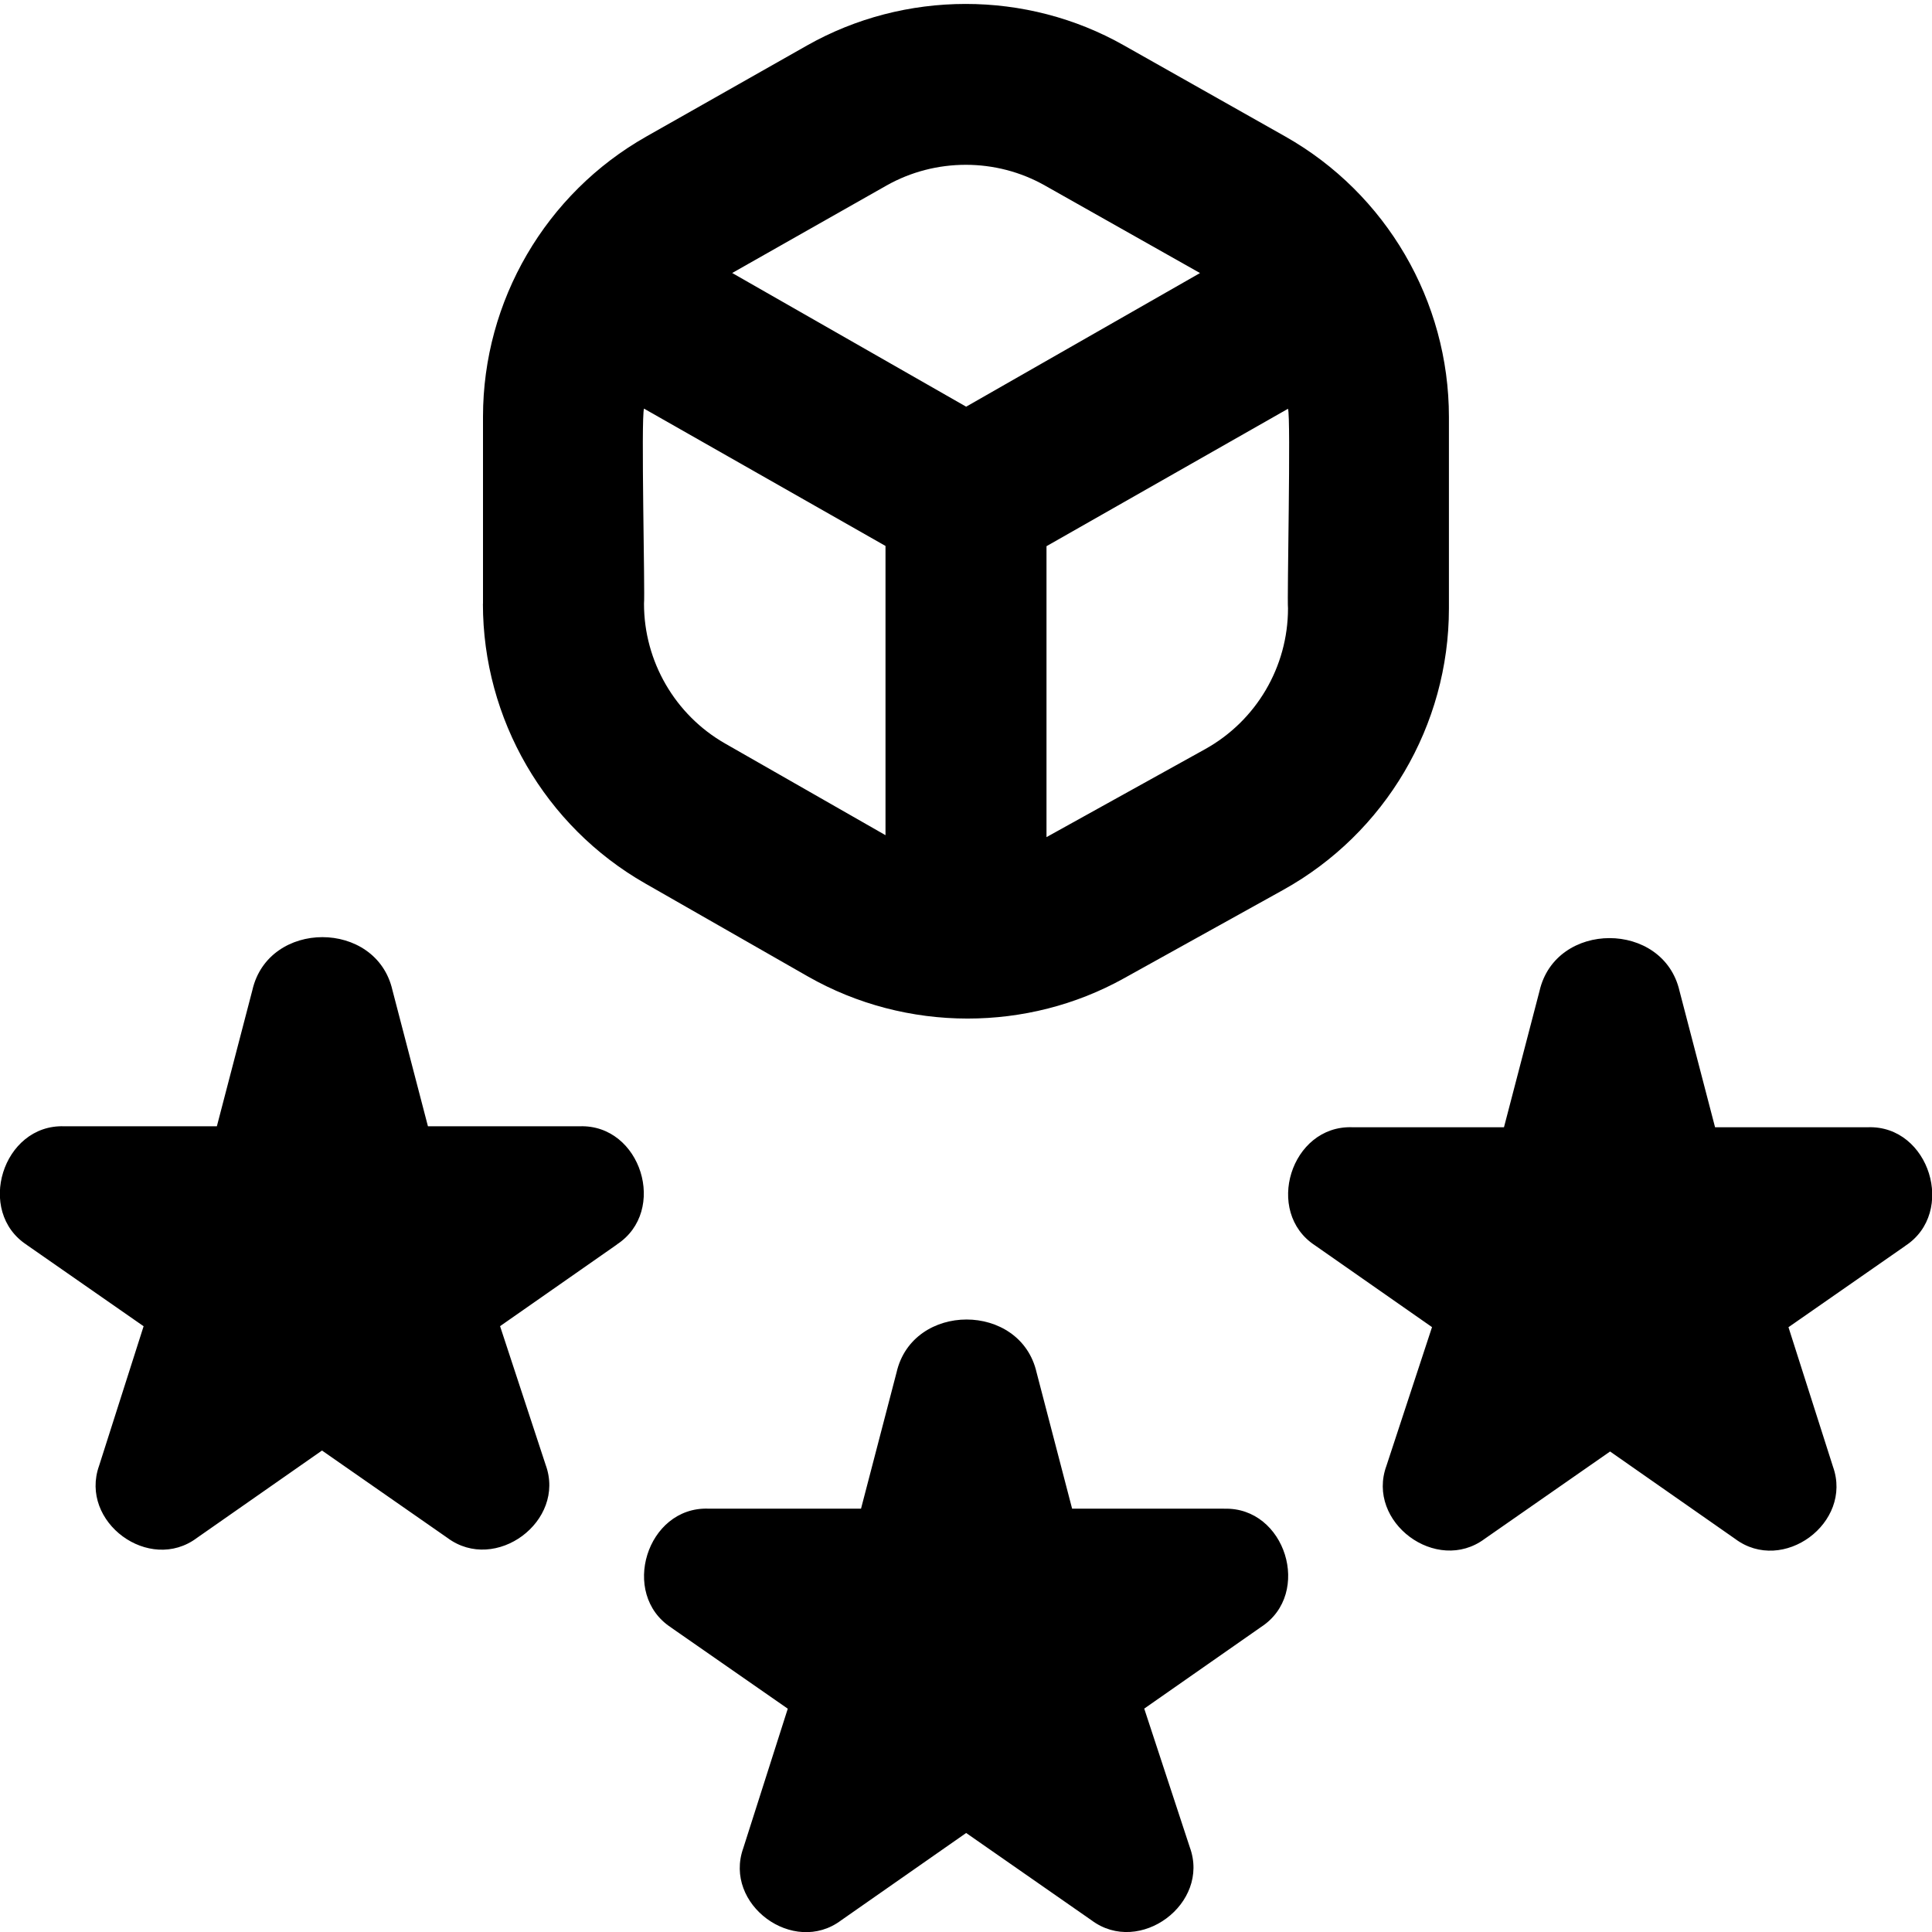 <svg id="Layer_1" viewBox="0 0 24 24" xmlns="http://www.w3.org/2000/svg" data-name="Layer 1"><path d="m7.665 15.459-1.453 1.015.566 1.722c.257.7-.622 1.353-1.22.908l-1.558-1.085-1.553 1.085c-.593.445-1.465-.198-1.216-.896l.553-1.733-1.451-1.01h.001c-.638-.414-.302-1.499.462-1.474h1.898l.441-1.691c.2-.878 1.54-.878 1.74 0l.441 1.691h1.886c.762-.025 1.097 1.053.461 1.468zm15.538-1.456h-1.898l-.441-1.691c-.2-.878-1.54-.878-1.74 0l-.441 1.691h-1.886c-.762-.025-1.097 1.053-.461 1.468l1.453 1.015-.566 1.722c-.257.7.622 1.353 1.22.908l1.558-1.085 1.553 1.085c.593.445 1.465-.198 1.216-.896l-.553-1.733 1.451-1.01h-.001c.638-.414.302-1.499-.462-1.474zm-17.203-6.504v-2.323c0-1.438.778-2.772 2.029-3.48l1.996-1.131c1.215-.687 2.725-.689 3.939 0l2.003 1.131c1.254.709 2.032 2.044 2.032 3.483v2.379c0 1.452-.789 2.792-2.059 3.497l-1.978 1.098c-.6.334-1.271.5-1.942.5-.687 0-1.374-.175-1.984-.523l-2.022-1.156c-1.243-.71-2.015-2.041-2.015-3.473zm7-.714v3.614s1.971-1.093 1.971-1.093c.635-.353 1.029-1.022 1.029-1.749-.013-.111.038-2.373 0-2.479zm-3.905-3.394 2.907 1.661 2.905-1.66-1.926-1.087c-.607-.344-1.362-.343-1.969 0l-1.916 1.086zm-1.095 4.109c0 .716.386 1.381 1.007 1.736l1.993 1.139v-3.593s-3-1.706-3-1.706c-.039.117.014 2.305 0 2.423zm7.204 11.241h-1.886l-.441-1.691c-.2-.878-1.54-.878-1.74 0l-.441 1.691h-1.898c-.764-.025-1.1 1.06-.462 1.476h-.001s1.451 1.009 1.451 1.009l-.553 1.733c-.249.698.624 1.341 1.216.896l1.553-1.085 1.558 1.085c.597.445 1.477-.208 1.22-.908l-.566-1.722 1.453-1.015c.637-.415.301-1.493-.461-1.468z"/></svg>